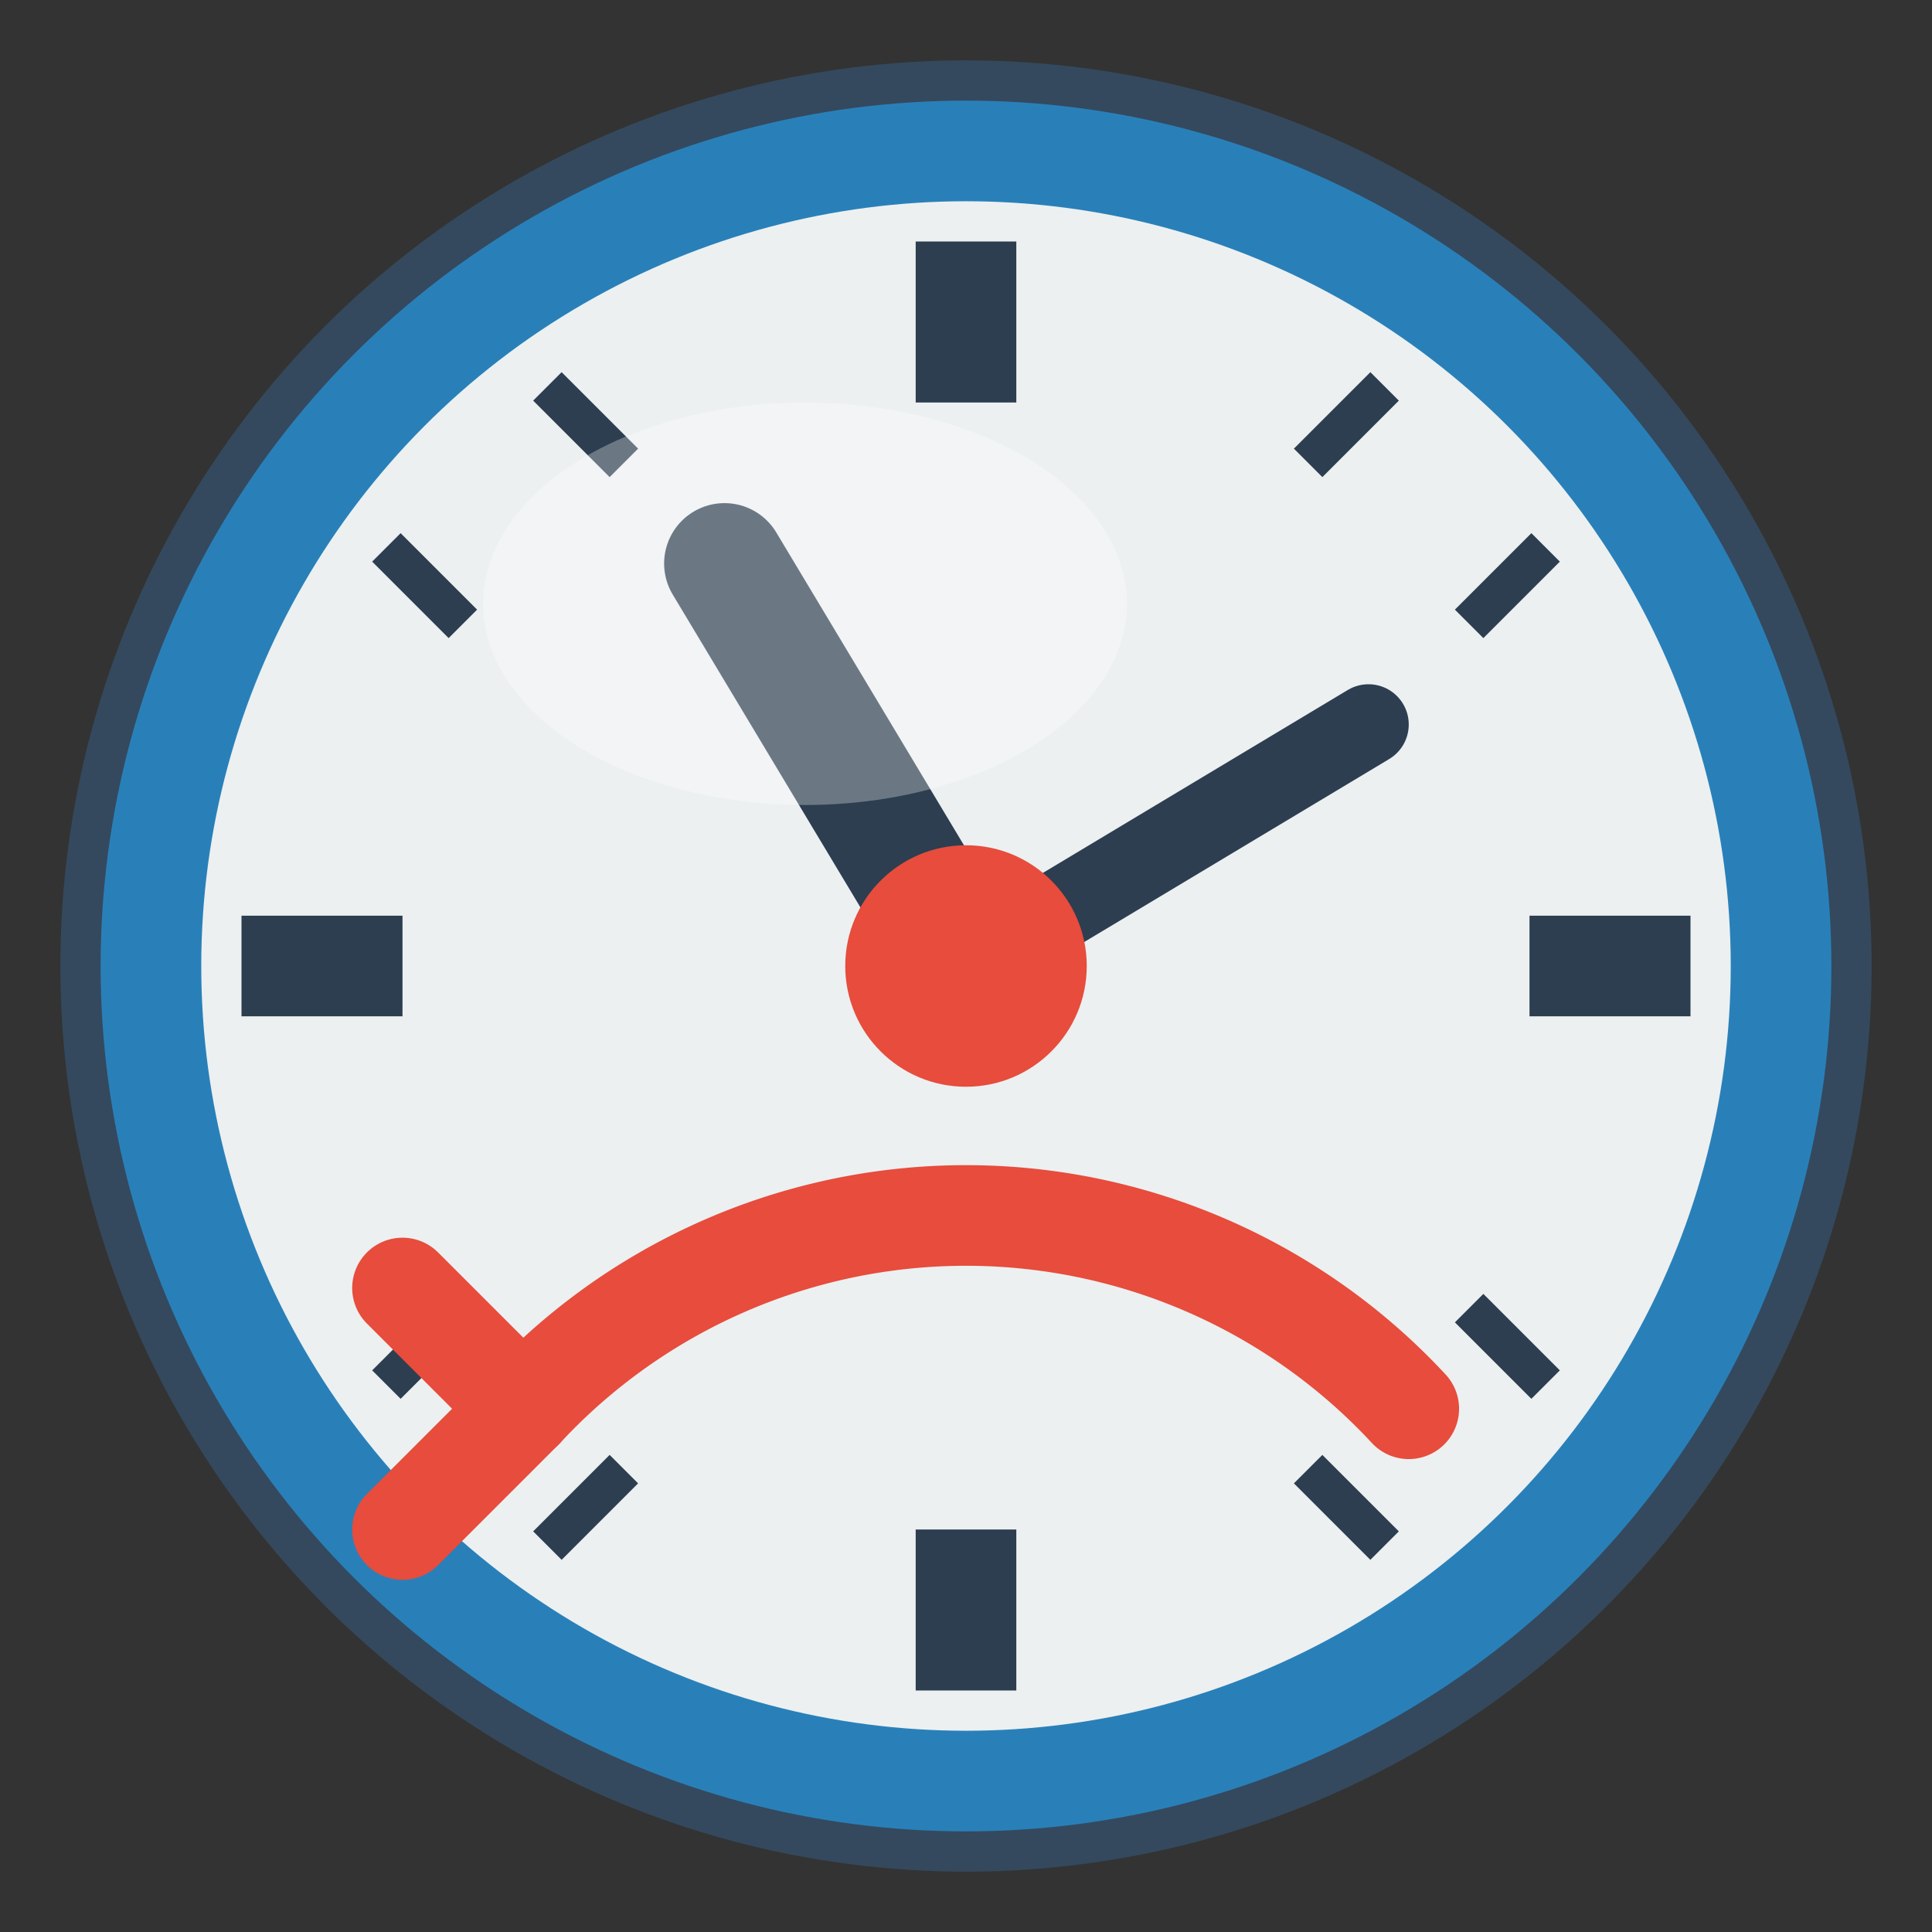 <svg xmlns="http://www.w3.org/2000/svg" viewBox="0 0 48 48" width="48" height="48">
  <rect x="0" y="0" width="48" height="48" fill="#333333" stroke="none"/>
  <!-- 背景圆 -->
  <circle cx="24" cy="24" r="22" fill="#2980b9" stroke="#34495e" stroke-width="1"/>
  
  <!-- 内圈 -->
  <circle cx="24" cy="24" r="19" fill="#ecf0f1"/>
  
  <!-- 时钟刻度 -->
  <g stroke="#2c3e50" stroke-width="2">
    <!-- 12点 -->
    <line x1="24" y1="6" x2="24" y2="10" stroke-width="2.5"/>
    <!-- 3点 -->
    <line x1="42" y1="24" x2="38" y2="24" stroke-width="2.5"/>
    <!-- 6点 -->
    <line x1="24" y1="42" x2="24" y2="38" stroke-width="2.5"/>
    <!-- 9点 -->
    <line x1="6" y1="24" x2="10" y2="24" stroke-width="2.5"/>
    
    <!-- 其他刻度 -->
    <line x1="34.4" y1="9.6" x2="32.5" y2="11.5" stroke-width="1"/>
    <line x1="38.4" y1="13.6" x2="36.5" y2="15.5" stroke-width="1"/>
    <line x1="38.4" y1="34.4" x2="36.5" y2="32.5" stroke-width="1"/>
    <line x1="34.4" y1="38.4" x2="32.5" y2="36.5" stroke-width="1"/>
    <line x1="13.6" y1="38.4" x2="15.5" y2="36.5" stroke-width="1"/>
    <line x1="9.6" y1="34.4" x2="11.5" y2="32.5" stroke-width="1"/>
    <line x1="9.6" y1="13.6" x2="11.5" y2="15.5" stroke-width="1"/>
    <line x1="13.6" y1="9.6" x2="15.5" y2="11.5" stroke-width="1"/>
  </g>
  
  <!-- 时针（指向10点） -->
  <line x1="24" y1="24" x2="18" y2="14" stroke="#2c3e50" stroke-width="3" stroke-linecap="round"/>
  
  <!-- 分针（指向2点） -->
  <line x1="24" y1="24" x2="34" y2="18" stroke="#2c3e50" stroke-width="2" stroke-linecap="round"/>
  
  <!-- 中心点 -->
  <circle cx="24" cy="24" r="3" fill="#e74c3c"/>
  
  <!-- 逆时针箭头 -->
  <g fill="none" stroke="#e74c3c" stroke-width="2.5" stroke-linecap="round">
    <!-- 弧形 -->
    <path d="M 35 35 A 15 15 0 0 0 13 35" />
    <!-- 箭头 -->
    <path d="M 13 35 L 10 32 M 13 35 L 10 38" />
  </g>
  
  <!-- 高光效果 -->
  <ellipse cx="20" cy="15" rx="8" ry="5" fill="white" opacity="0.3"/>
</svg>